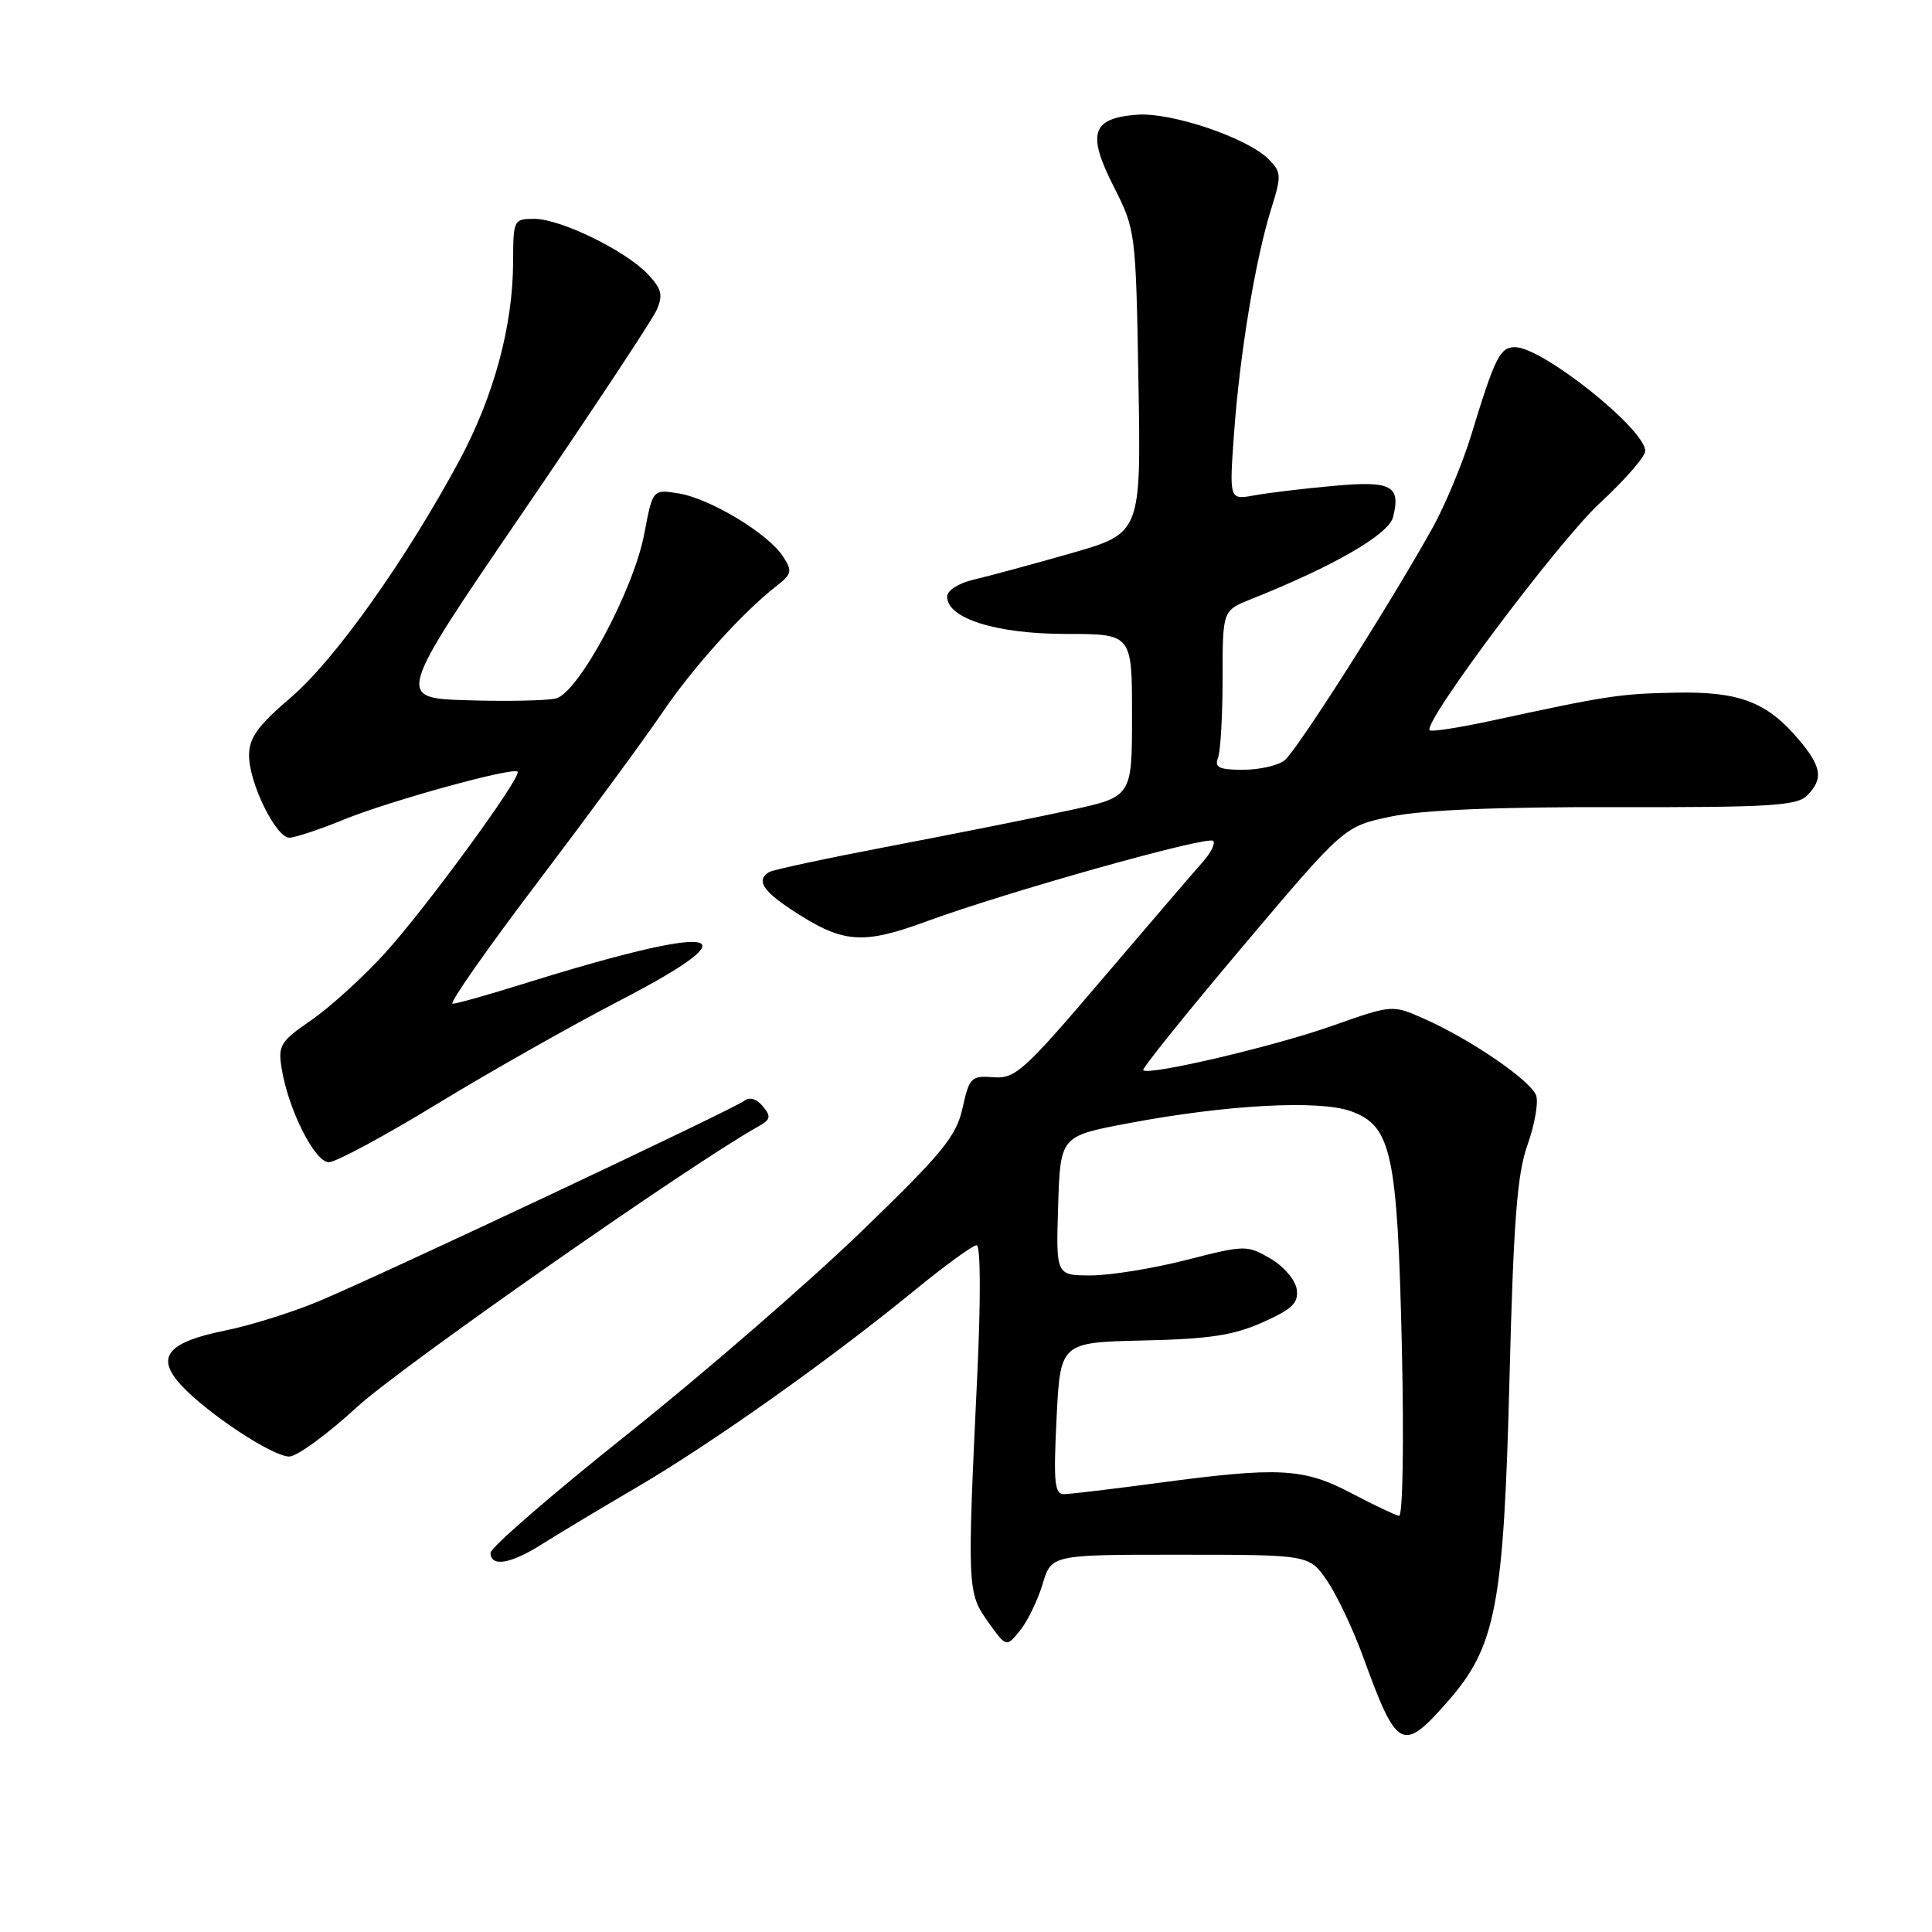 <?xml version="1.0" encoding="UTF-8" standalone="no"?>
<!DOCTYPE svg PUBLIC "-//W3C//DTD SVG 1.1//EN" "http://www.w3.org/Graphics/SVG/1.1/DTD/svg11.dtd" >
<svg xmlns="http://www.w3.org/2000/svg" xmlns:xlink="http://www.w3.org/1999/xlink" version="1.1" viewBox="0 0 256 256">
 <g >
 <path fill="currentColor"
d=" M 191.78 225.51 C 198.23 218.19 199.25 212.87 200.02 182.50 C 200.55 161.75 201.03 155.53 202.40 151.71 C 203.34 149.07 203.86 146.14 203.56 145.20 C 202.94 143.25 194.91 137.73 188.66 134.97 C 184.48 133.12 184.48 133.12 176.49 135.94 C 168.83 138.65 152.22 142.55 151.48 141.81 C 151.28 141.62 157.19 134.27 164.61 125.48 C 178.10 109.50 178.10 109.50 184.30 108.20 C 188.43 107.33 198.39 106.91 214.18 106.95 C 234.42 106.99 238.08 106.77 239.43 105.43 C 241.63 103.23 241.40 101.63 238.38 98.04 C 234.15 93.01 230.48 91.61 222.00 91.78 C 214.59 91.93 212.99 92.17 197.67 95.49 C 193.37 96.42 189.66 96.99 189.44 96.77 C 188.47 95.80 206.46 71.79 211.96 66.69 C 215.28 63.62 218.00 60.50 218.00 59.76 C 218.00 56.86 204.37 46.00 200.75 46.00 C 198.76 46.00 198.10 47.32 194.99 57.50 C 193.82 61.35 191.48 66.97 189.79 70.00 C 184.11 80.19 171.82 99.49 170.21 100.75 C 169.34 101.44 166.86 102.00 164.70 102.00 C 161.54 102.00 160.90 101.69 161.39 100.42 C 161.73 99.55 162.00 94.80 162.00 89.87 C 162.00 80.90 162.00 80.90 165.75 79.40 C 176.76 75.01 184.01 70.82 184.59 68.51 C 185.64 64.33 184.37 63.67 176.61 64.39 C 172.70 64.74 168.01 65.31 166.19 65.64 C 162.88 66.25 162.88 66.25 163.52 57.37 C 164.29 46.79 166.36 34.32 168.43 27.71 C 169.83 23.25 169.80 22.80 168.08 21.08 C 165.25 18.25 155.21 14.86 150.68 15.20 C 144.66 15.65 144.00 17.67 147.55 24.68 C 150.48 30.46 150.50 30.64 150.85 50.58 C 151.20 70.66 151.20 70.66 141.85 73.33 C 136.71 74.80 130.93 76.36 129.00 76.81 C 127.00 77.28 125.50 78.24 125.50 79.06 C 125.50 81.95 132.02 84.00 141.25 84.00 C 150.00 84.00 150.00 84.00 150.00 94.79 C 150.00 105.58 150.00 105.58 141.75 107.36 C 137.21 108.35 126.59 110.47 118.15 112.08 C 109.71 113.69 102.40 115.25 101.90 115.56 C 100.20 116.61 101.01 117.98 104.83 120.51 C 111.66 125.02 114.20 125.24 122.82 122.07 C 133.41 118.18 160.03 110.70 160.75 111.42 C 161.08 111.74 160.44 113.02 159.34 114.25 C 158.23 115.49 152.26 122.46 146.05 129.74 C 135.68 141.92 134.52 142.96 131.64 142.74 C 128.69 142.51 128.44 142.77 127.54 146.83 C 126.71 150.58 124.90 152.79 113.98 163.33 C 107.04 170.02 93.19 182.03 83.19 190.00 C 73.19 197.97 65.00 205.06 65.00 205.75 C 65.00 207.68 67.67 207.24 71.77 204.64 C 73.82 203.34 79.55 199.90 84.50 197.00 C 94.45 191.16 109.87 180.23 121.15 171.01 C 125.19 167.70 128.91 165.00 129.40 165.00 C 129.94 165.00 129.97 172.06 129.49 182.25 C 128.15 210.52 128.17 211.04 130.92 214.90 C 133.34 218.29 133.34 218.29 135.16 216.05 C 136.16 214.82 137.50 212.05 138.15 209.90 C 139.32 206.00 139.32 206.00 156.41 206.01 C 173.50 206.01 173.50 206.01 175.87 209.49 C 177.17 211.41 179.32 215.95 180.64 219.59 C 185.11 231.90 185.83 232.28 191.78 225.51 Z  M 47.34 186.41 C 53.02 181.18 91.56 154.24 100.45 149.28 C 102.12 148.35 102.21 147.96 101.07 146.58 C 100.24 145.59 99.31 145.31 98.62 145.86 C 97.20 146.97 50.65 168.90 42.17 172.45 C 38.69 173.90 33.11 175.65 29.76 176.32 C 22.13 177.87 20.57 179.84 24.03 183.57 C 27.51 187.32 36.12 193.00 38.33 193.00 C 39.34 193.00 43.40 190.03 47.34 186.41 Z  M 57.88 146.30 C 64.82 142.07 75.77 135.87 82.20 132.54 C 100.59 123.00 95.35 122.23 68.70 130.56 C 64.41 131.90 60.48 133.00 59.97 133.00 C 59.45 133.00 64.57 125.69 71.35 116.75 C 78.12 107.81 85.48 97.80 87.71 94.50 C 91.73 88.54 98.37 81.16 102.84 77.69 C 104.95 76.04 105.03 75.68 103.72 73.69 C 101.74 70.67 94.07 66.05 89.92 65.38 C 86.49 64.82 86.49 64.82 85.37 70.73 C 83.95 78.22 76.65 91.80 73.66 92.55 C 72.47 92.84 67.22 92.95 61.98 92.79 C 52.47 92.50 52.47 92.50 69.20 68.00 C 78.40 54.52 86.41 42.42 87.00 41.10 C 87.88 39.10 87.69 38.30 85.86 36.35 C 82.91 33.21 74.28 29.00 70.80 29.00 C 68.06 29.00 68.00 29.12 67.99 34.75 C 67.96 43.19 65.44 52.50 60.88 61.00 C 53.79 74.17 44.36 87.45 38.56 92.40 C 34.13 96.19 33.00 97.76 33.00 100.12 C 33.00 103.75 36.56 111.00 38.35 111.00 C 39.07 111.00 42.35 109.91 45.63 108.57 C 51.77 106.08 67.95 101.62 68.58 102.25 C 69.21 102.87 56.32 120.49 50.93 126.39 C 48.05 129.54 43.69 133.49 41.24 135.18 C 37.15 137.99 36.82 138.53 37.32 141.57 C 38.20 147.03 41.71 154.00 43.57 154.00 C 44.50 154.00 50.93 150.54 57.88 146.30 Z  M 179.07 197.86 C 172.74 194.52 169.48 194.35 153.50 196.49 C 147.45 197.30 141.82 197.97 141.00 197.98 C 139.73 198.00 139.58 196.45 140.00 187.94 C 140.50 177.88 140.50 177.88 151.50 177.62 C 160.24 177.43 163.49 176.93 167.32 175.21 C 171.25 173.45 172.09 172.64 171.82 170.82 C 171.64 169.60 170.08 167.77 168.33 166.76 C 165.24 164.96 164.98 164.96 157.17 166.96 C 152.77 168.08 147.09 169.00 144.55 169.00 C 139.92 169.00 139.92 169.00 140.21 159.77 C 140.50 150.54 140.50 150.54 149.50 148.84 C 162.51 146.38 174.76 145.72 179.00 147.24 C 184.40 149.19 185.17 152.77 185.76 178.75 C 186.04 191.30 185.87 200.94 185.38 200.86 C 184.90 200.78 182.06 199.43 179.07 197.86 Z "/>
</g>
</svg>
